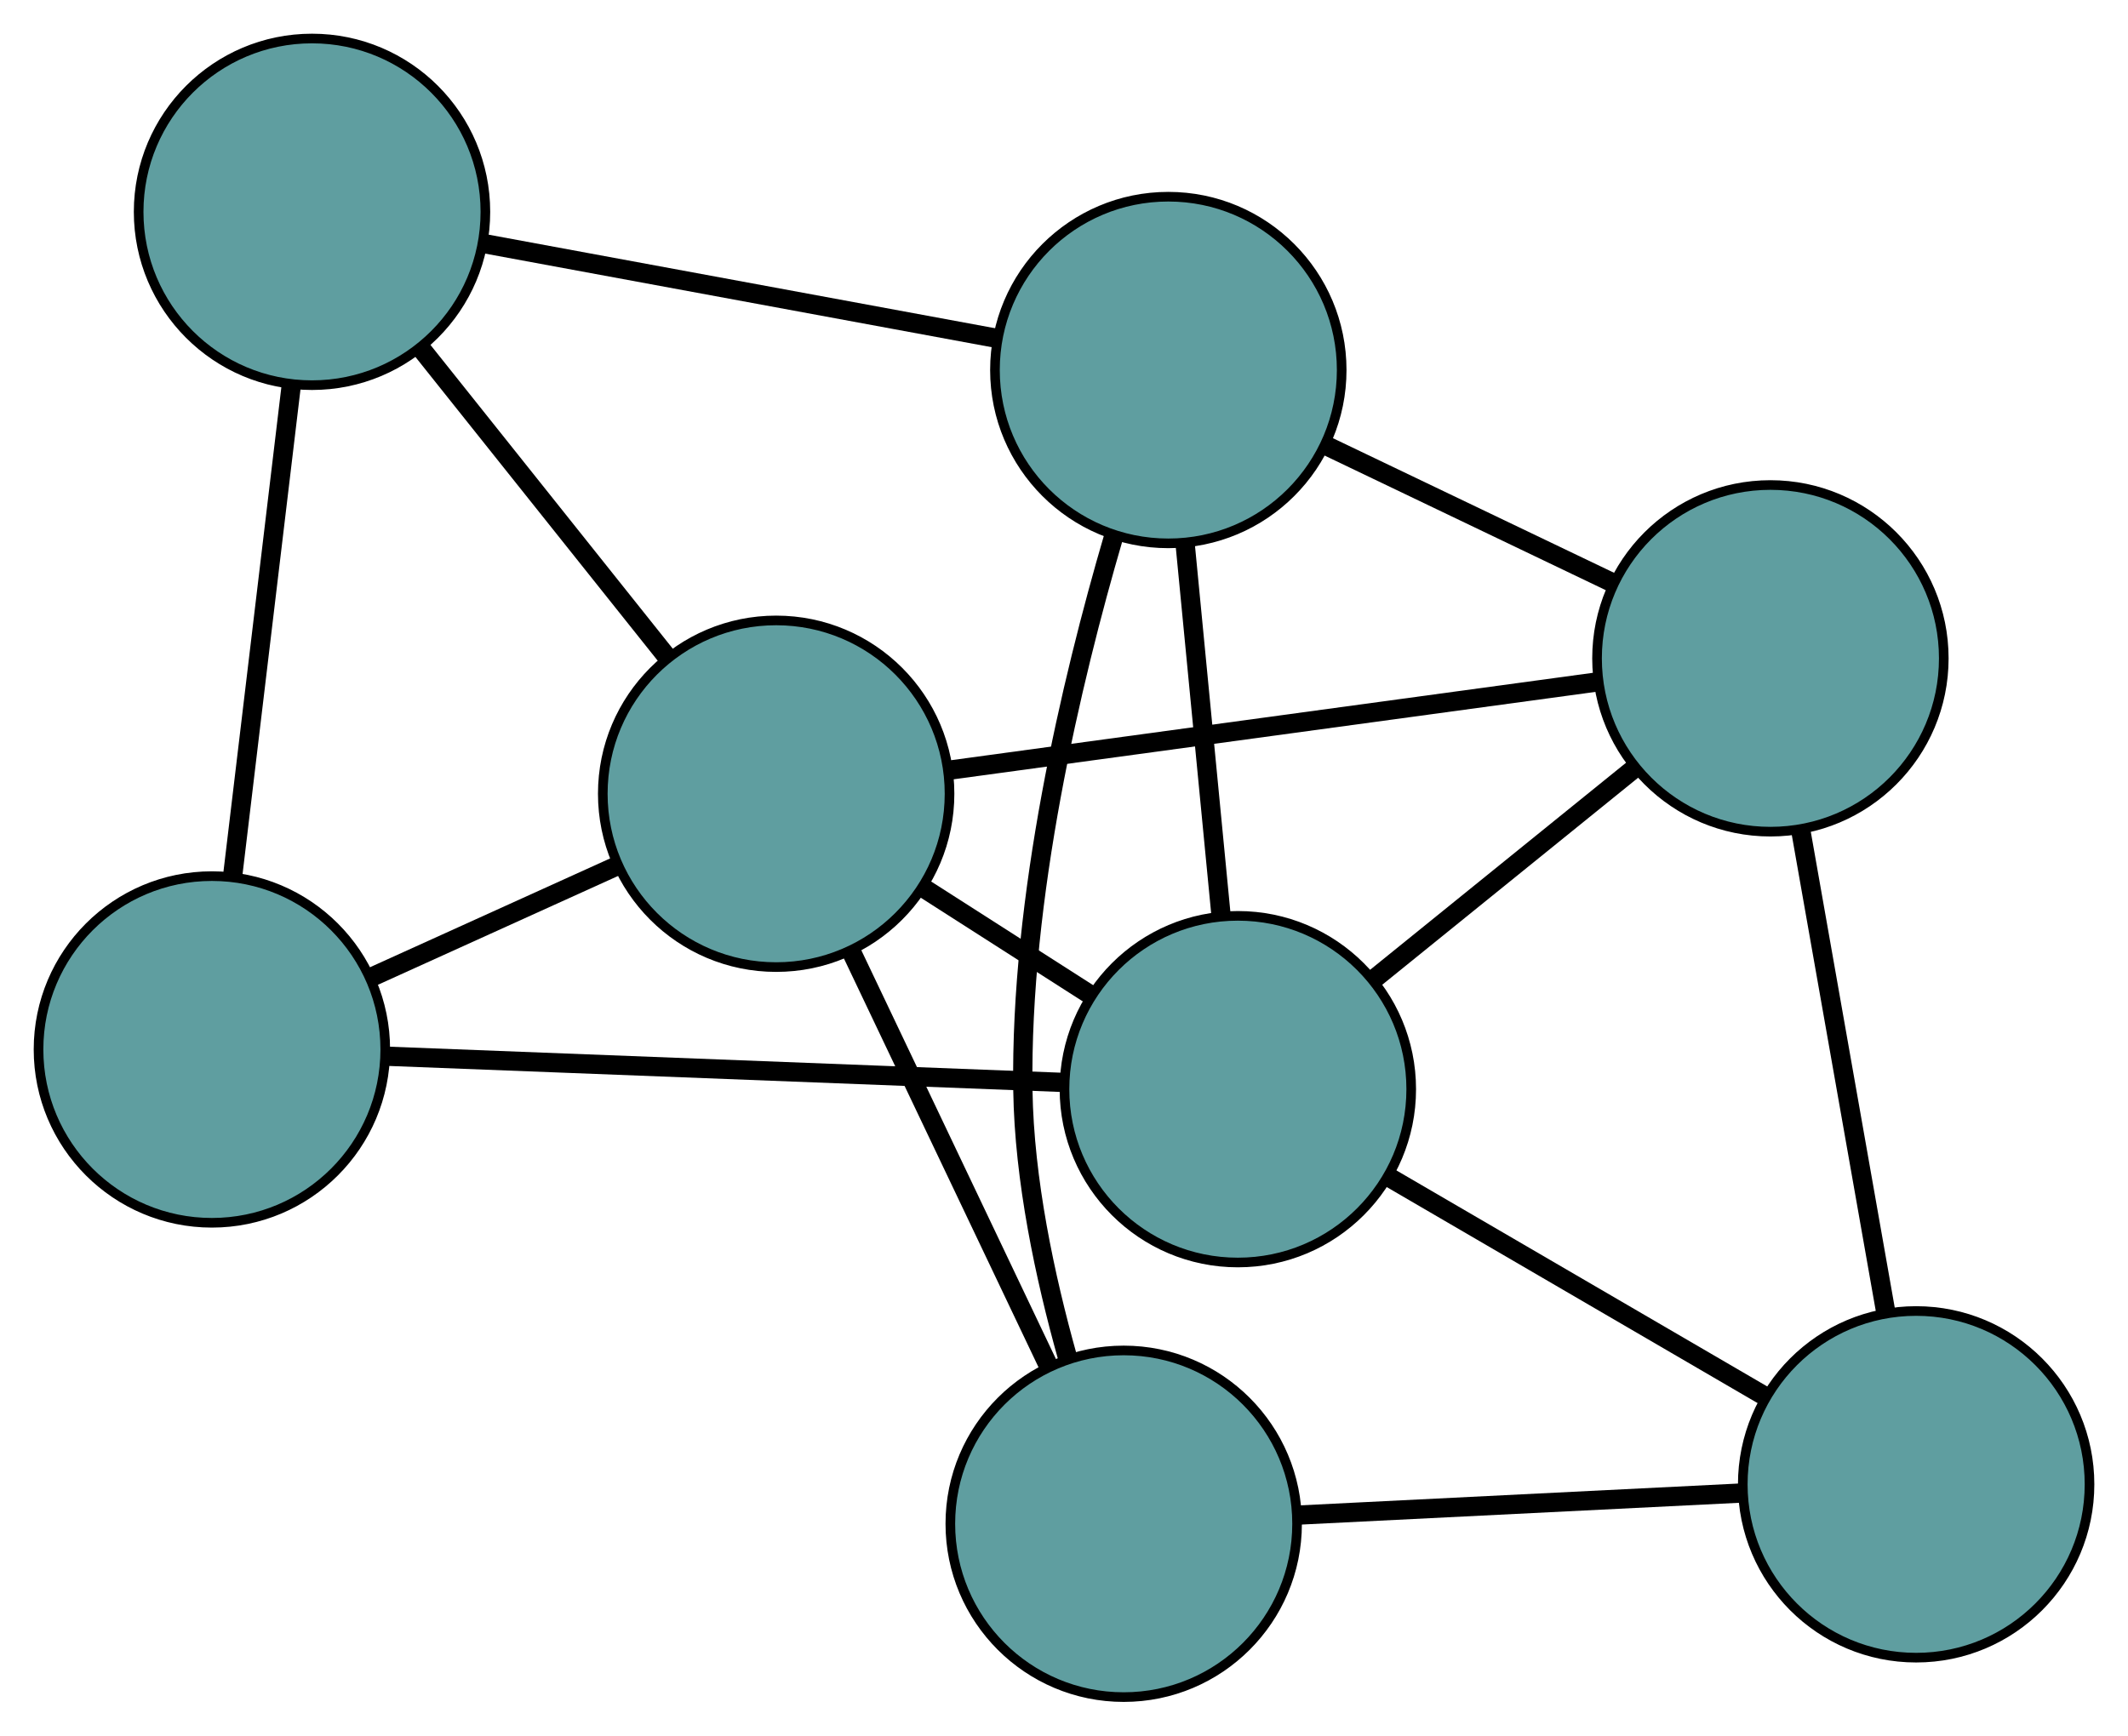 <?xml version="1.0" encoding="UTF-8" standalone="no"?>
<!DOCTYPE svg PUBLIC "-//W3C//DTD SVG 1.1//EN"
 "http://www.w3.org/Graphics/SVG/1.1/DTD/svg11.dtd">
<!-- Generated by graphviz version 2.36.0 (20140111.2315)
 -->
<!-- Title: G Pages: 1 -->
<svg width="100%" height="100%"
 viewBox="0.00 0.00 220.94 180.25" xmlns="http://www.w3.org/2000/svg" xmlns:xlink="http://www.w3.org/1999/xlink">
<g id="graph0" class="graph" transform="scale(1 1) rotate(0) translate(4 176.247)">
<title>G</title>
<!-- 0 -->
<g id="node1" class="node"><title>0</title>
<ellipse fill="cadetblue" stroke="black" cx="18" cy="-67.259" rx="18" ry="18"/>
</g>
<!-- 3 -->
<g id="node4" class="node"><title>3</title>
<ellipse fill="cadetblue" stroke="black" cx="28.395" cy="-154.247" rx="18" ry="18"/>
</g>
<!-- 0&#45;&#45;3 -->
<g id="edge1" class="edge"><title>0&#45;&#45;3</title>
<path fill="none" stroke="black" stroke-width="2" d="M20.154,-85.283C21.938,-100.212 24.461,-121.323 26.244,-136.246"/>
</g>
<!-- 5 -->
<g id="node6" class="node"><title>5</title>
<ellipse fill="cadetblue" stroke="black" cx="124.52" cy="-63.134" rx="18" ry="18"/>
</g>
<!-- 0&#45;&#45;5 -->
<g id="edge2" class="edge"><title>0&#45;&#45;5</title>
<path fill="none" stroke="black" stroke-width="2" d="M36.07,-66.559C55.657,-65.801 86.739,-64.597 106.361,-63.837"/>
</g>
<!-- 7 -->
<g id="node8" class="node"><title>7</title>
<ellipse fill="cadetblue" stroke="black" cx="76.585" cy="-93.814" rx="18" ry="18"/>
</g>
<!-- 0&#45;&#45;7 -->
<g id="edge3" class="edge"><title>0&#45;&#45;7</title>
<path fill="none" stroke="black" stroke-width="2" d="M34.631,-74.798C42.615,-78.417 52.152,-82.74 60.114,-86.349"/>
</g>
<!-- 1 -->
<g id="node2" class="node"><title>1</title>
<ellipse fill="cadetblue" stroke="black" cx="179.813" cy="-107.877" rx="18" ry="18"/>
</g>
<!-- 4 -->
<g id="node5" class="node"><title>4</title>
<ellipse fill="cadetblue" stroke="black" cx="194.944" cy="-22.096" rx="18" ry="18"/>
</g>
<!-- 1&#45;&#45;4 -->
<g id="edge4" class="edge"><title>1&#45;&#45;4</title>
<path fill="none" stroke="black" stroke-width="2" d="M182.948,-90.103C185.545,-75.381 189.217,-54.563 191.813,-39.847"/>
</g>
<!-- 1&#45;&#45;5 -->
<g id="edge5" class="edge"><title>1&#45;&#45;5</title>
<path fill="none" stroke="black" stroke-width="2" d="M165.573,-96.354C157.254,-89.622 146.797,-81.161 138.519,-74.462"/>
</g>
<!-- 6 -->
<g id="node7" class="node"><title>6</title>
<ellipse fill="cadetblue" stroke="black" cx="117.301" cy="-137.819" rx="18" ry="18"/>
</g>
<!-- 1&#45;&#45;6 -->
<g id="edge6" class="edge"><title>1&#45;&#45;6</title>
<path fill="none" stroke="black" stroke-width="2" d="M163.388,-115.744C154.272,-120.11 142.965,-125.526 133.832,-129.9"/>
</g>
<!-- 1&#45;&#45;7 -->
<g id="edge7" class="edge"><title>1&#45;&#45;7</title>
<path fill="none" stroke="black" stroke-width="2" d="M161.832,-105.427C143,-102.862 113.589,-98.855 94.706,-96.283"/>
</g>
<!-- 2 -->
<g id="node3" class="node"><title>2</title>
<ellipse fill="cadetblue" stroke="black" cx="112.669" cy="-18" rx="18" ry="18"/>
</g>
<!-- 2&#45;&#45;4 -->
<g id="edge8" class="edge"><title>2&#45;&#45;4</title>
<path fill="none" stroke="black" stroke-width="2" d="M130.929,-18.909C144.563,-19.588 163.114,-20.511 176.736,-21.189"/>
</g>
<!-- 2&#45;&#45;6 -->
<g id="edge9" class="edge"><title>2&#45;&#45;6</title>
<path fill="none" stroke="black" stroke-width="2" d="M106.822,-35.321C104.498,-43.605 102.336,-53.724 102.2,-63.034 101.908,-83.033 107.214,-105.458 111.616,-120.489"/>
</g>
<!-- 2&#45;&#45;7 -->
<g id="edge10" class="edge"><title>2&#45;&#45;7</title>
<path fill="none" stroke="black" stroke-width="2" d="M104.839,-34.451C98.787,-47.167 90.448,-64.687 84.399,-77.396"/>
</g>
<!-- 3&#45;&#45;6 -->
<g id="edge11" class="edge"><title>3&#45;&#45;6</title>
<path fill="none" stroke="black" stroke-width="2" d="M46.386,-150.923C61.811,-148.072 83.919,-143.987 99.336,-141.138"/>
</g>
<!-- 3&#45;&#45;7 -->
<g id="edge12" class="edge"><title>3&#45;&#45;7</title>
<path fill="none" stroke="black" stroke-width="2" d="M39.815,-139.925C47.497,-130.292 57.582,-117.645 65.246,-108.033"/>
</g>
<!-- 4&#45;&#45;5 -->
<g id="edge13" class="edge"><title>4&#45;&#45;5</title>
<path fill="none" stroke="black" stroke-width="2" d="M179.315,-31.203C167.644,-38.004 151.766,-47.257 140.106,-54.051"/>
</g>
<!-- 5&#45;&#45;6 -->
<g id="edge14" class="edge"><title>5&#45;&#45;6</title>
<path fill="none" stroke="black" stroke-width="2" d="M122.772,-81.213C121.646,-92.869 120.186,-107.973 119.057,-119.647"/>
</g>
<!-- 5&#45;&#45;7 -->
<g id="edge15" class="edge"><title>5&#45;&#45;7</title>
<path fill="none" stroke="black" stroke-width="2" d="M109.353,-72.841C103.757,-76.423 97.419,-80.48 91.817,-84.065"/>
</g>
</g>
</svg>


